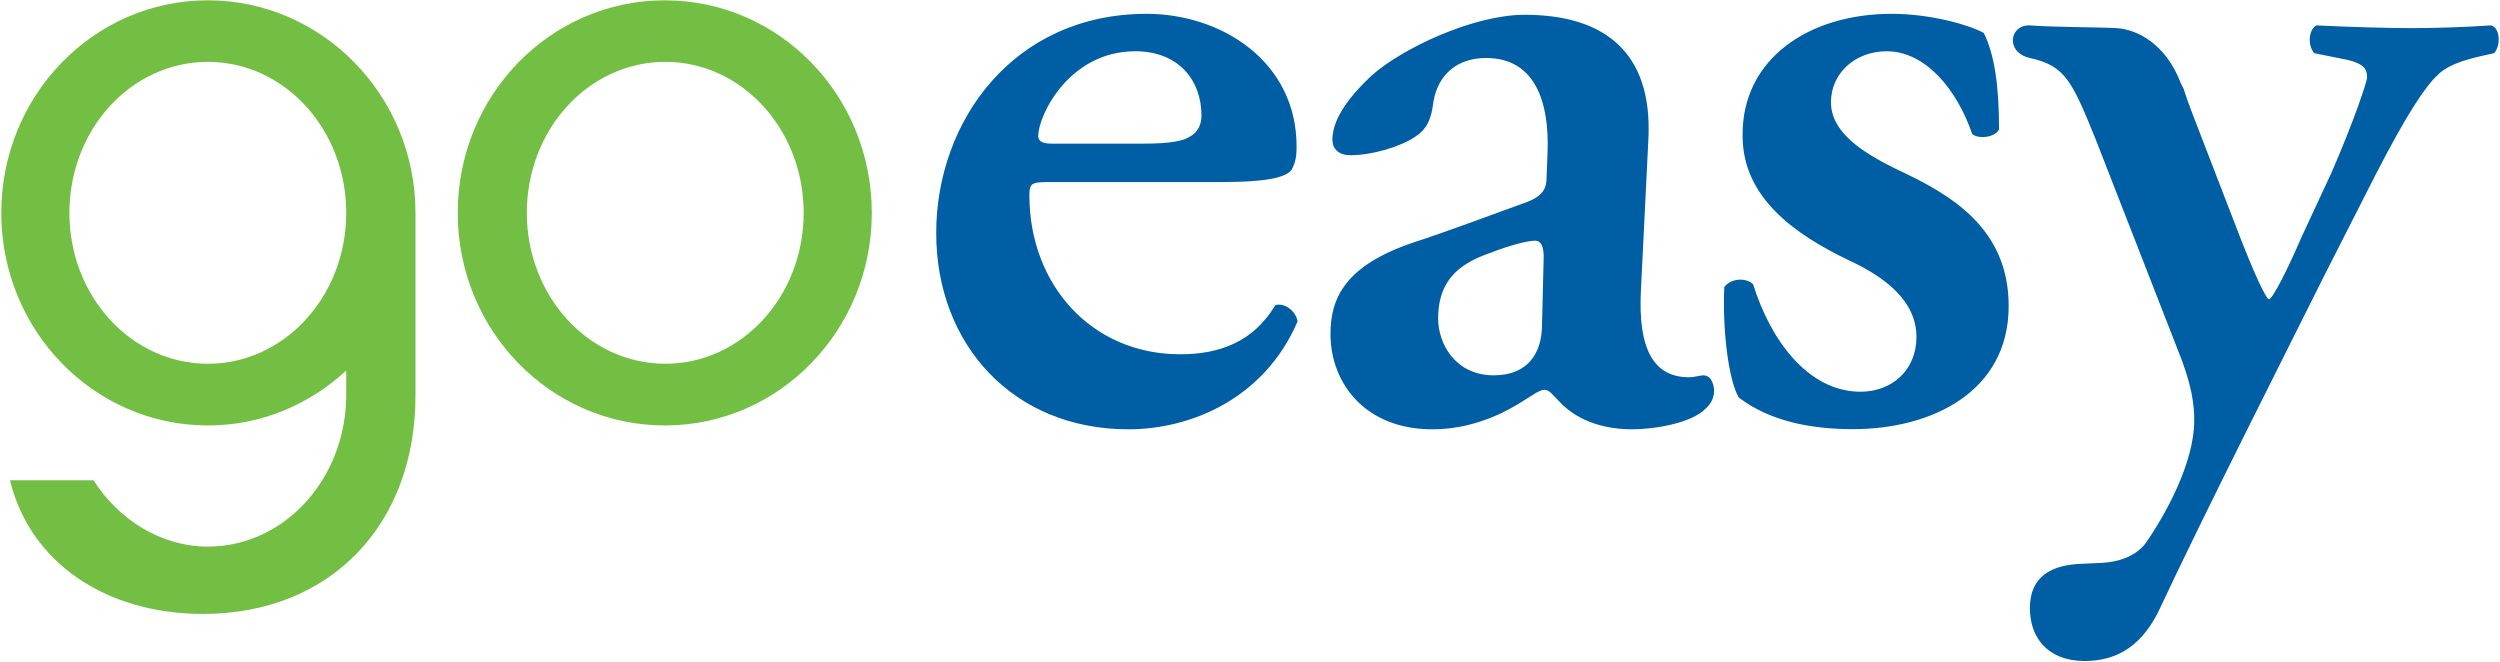 <?xml version="1.0" ?>
<svg xmlns="http://www.w3.org/2000/svg" viewBox="0 0 1556 412">
	<defs>
		<clipPath clipPathUnits="userSpaceOnUse" id="cp1">
			<path d="m-6732.45-1126.28h8612.42v4848.27h-8612.42z"/>
		</clipPath>
	</defs>
	<style>
		.s0 { fill: #005ea5 } 
		.s1 { fill: #72bf44 } 
	</style>
	<g id="Clip-Path: Page 1" clip-path="url(#cp1)">
		<g id="Page 1">
			<path id="Path 4" fill-rule="evenodd" class="s0" d="m653.9 113.3c-12 0-13.2 0.6-13.2 8.4 0 55.1 38.3 98.8 93.9 98.8 24.6 0 45.5-7.8 59.2-30.6 6.6-1.8 13.2 4.8 13.8 10.2-20.9 48.5-67 67.1-105.3 67.1-71.7 0-119.6-52.7-119.6-122.2 0-69.4 47.9-136.4 131-136.4 46.1 0 93.3 29.3 93.3 82.6 0 6-0.6 9.6-3 14.3-3.6 5.4-17.9 7.8-43.1 7.8zm57.5-23.9c17.9 0 25.7-1.8 29.9-4.8 4.2-2.4 6.5-7.2 6.5-12.6 0-22.1-14.3-40.1-41.2-40.1-41.3 0-60.4 40.1-60.4 52.7 0 2.4 1.2 4.8 8.3 4.8zm350.5 164.6c-8.9 9.6-32.9 13.2-46 13.2-15.6 0-32.9-4.2-44.9-16.8-4.2-4.2-6.6-7.8-9.6-7.8-3.5 0-7.7 3.6-16.7 9-12 7.2-30.5 15.6-53.2 15.6-41.9 0-63.4-28.8-63.4-59.3 0-22.2 8.9-42.5 51.4-56.9 22.1-7.2 45.5-16.1 68.8-24.5 12.5-4.2 14.3-9.6 14.3-16.2l0.6-15.5c1.2-31.2-7.7-58.7-38.2-58.7-17.4 0-29.9 9.6-32.9 27.5-1.2 11.4-4.8 17.4-11.4 21.6-9 6-26.3 11.4-40.1 11.4-7.7 0-11.3-4.2-11.3-9.6 0-7.8 3.6-20.4 23.9-39.5 19.1-17.4 64-38.3 95.7-38.3 49 0 79.5 22.7 77.1 76.6l-4.7 95.2c-1.8 35.9 7.7 53.8 29.9 53.8 3.5 0 7.1-1.2 8.9-1.2 1.8 0 2.4 0.6 3.6 1.2 3.6 3.6 5.4 12.6-1.8 19.2zm-101.1-94c0-6.6-1.7-10.2-5.3-10.2-4.8 0-16.2 3-26.9 7.2-17.4 6-33.5 15-33.5 41.3 0 15.6 10.7 35.3 34.6 35.3 22.2 0 29.4-14.9 30-29.3zm121.4 87.4c-6.6-11.4-10.2-43.1-9-68.8 4.2-5.4 13.2-6 17.9-1.8 10.8 34.7 34.1 67 67 67 19.2 0 34.7-13.2 34.7-34.1 0-22.8-20.3-37.7-42.5-47.9-32.3-15.6-65.7-38.3-65.7-77.2-0.6-47.9 41.2-76 92.7-76 25.1 0 49 7.2 57.4 11.9 6.6 13.2 9.5 32.4 9.5 59.9-1.7 4.8-12.5 6.6-16.7 3-9.6-28.1-29.3-51.5-53.2-51.5-19.8 0-34.7 13.8-34.7 31.7 0 18 17.9 30.6 41.2 41.9 33.5 15.6 69.4 36.5 69.4 85 0 53.3-47.8 76.6-96.9 76.6-25.7 0-51.4-4.7-71.1-19.7zm470.1-214.3c-7.2 1.8-27 4.8-35.3 13.8-7.2 6.6-18.6 23.3-38.3 61.6l-31.7 62.3c-20.9 41.9-76 150.8-102.3 207.1-10.7 23.3-26.3 33.5-47.2 33.5-23.4 0-34.1-15-34.1-32.9 0-20.4 14.3-27 32.3-27.6l13.1-0.6c9-0.6 19.8-3.5 26.4-11.9 13.1-18.6 30.5-50.9 30.5-76.6 0-9.6-1.2-22.2-10.8-45.5l-50.2-128.7c-15-37.1-19.2-46.7-41.3-51.5-15.6-3.6-12.6-20.9 0-20.3 12.5 1.1 44.2 1.1 53.8 1.7 12 0.6 30.5 9 40.1 34.2q0.9 1.8 1.8 3.6 1.8 5.9 4.8 13.7l27.5 71.3c11.9 31.1 19.1 46 20.9 46 2.4-0.6 12-19.7 19.7-37.7l19.2-41.3c14.3-32.9 22.1-56.8 22.1-59.2 0-5.4-2.4-8.4-12-10.8l-20.9-4.2c-4.2-4.8-3.6-14.4 1.2-17.3 22.7 1.1 45.5 1.7 59.2 1.7 16.2 0 32.9-0.6 49.7-1.7 5.9 1.7 5.9 13.1 1.8 17.3z"/>
			<path id="Path 5" fill-rule="evenodd" class="s1" d="m413.8 264.8c-71.3 0-128.9-59.2-128.9-132.3 0-73.2 57.6-132.3 128.9-132.3 71.2 0 128.8 59.1 128.8 132.3 0 73.1-57.6 132.3-128.8 132.3zm86.4-132.3c0-52-38.5-94-86.1-94-47.7 0-86.2 42-86.2 94 0 51.9 38.5 93.9 86.2 93.9 47.6 0 86.1-42 86.1-93.9zm-241.6 0v113.7c0 80.8-53.3 135.9-132.2 135.9-60.4 0-107.7-31.8-120.2-83.2h52c15.6 24.5 41.9 41.3 71.2 41.3 47.8 0 86.1-42.5 86.1-94.6v-15c-22.7 21-52.6 34.2-86.1 34.2-71.2 0-128.6-59.3-128.6-132.3 0-73 57.4-132.3 128.6-132.3 71.1 0 129.2 59.3 129.2 132.3zm-43.1 0c0-52-38.5-94-86.1-94-47.7 0-86.2 42-86.2 94 0 51.9 38.5 93.9 86.2 93.9 47.6 0 86.1-42 86.1-93.9z"/>
		</g>
	</g>
</svg>